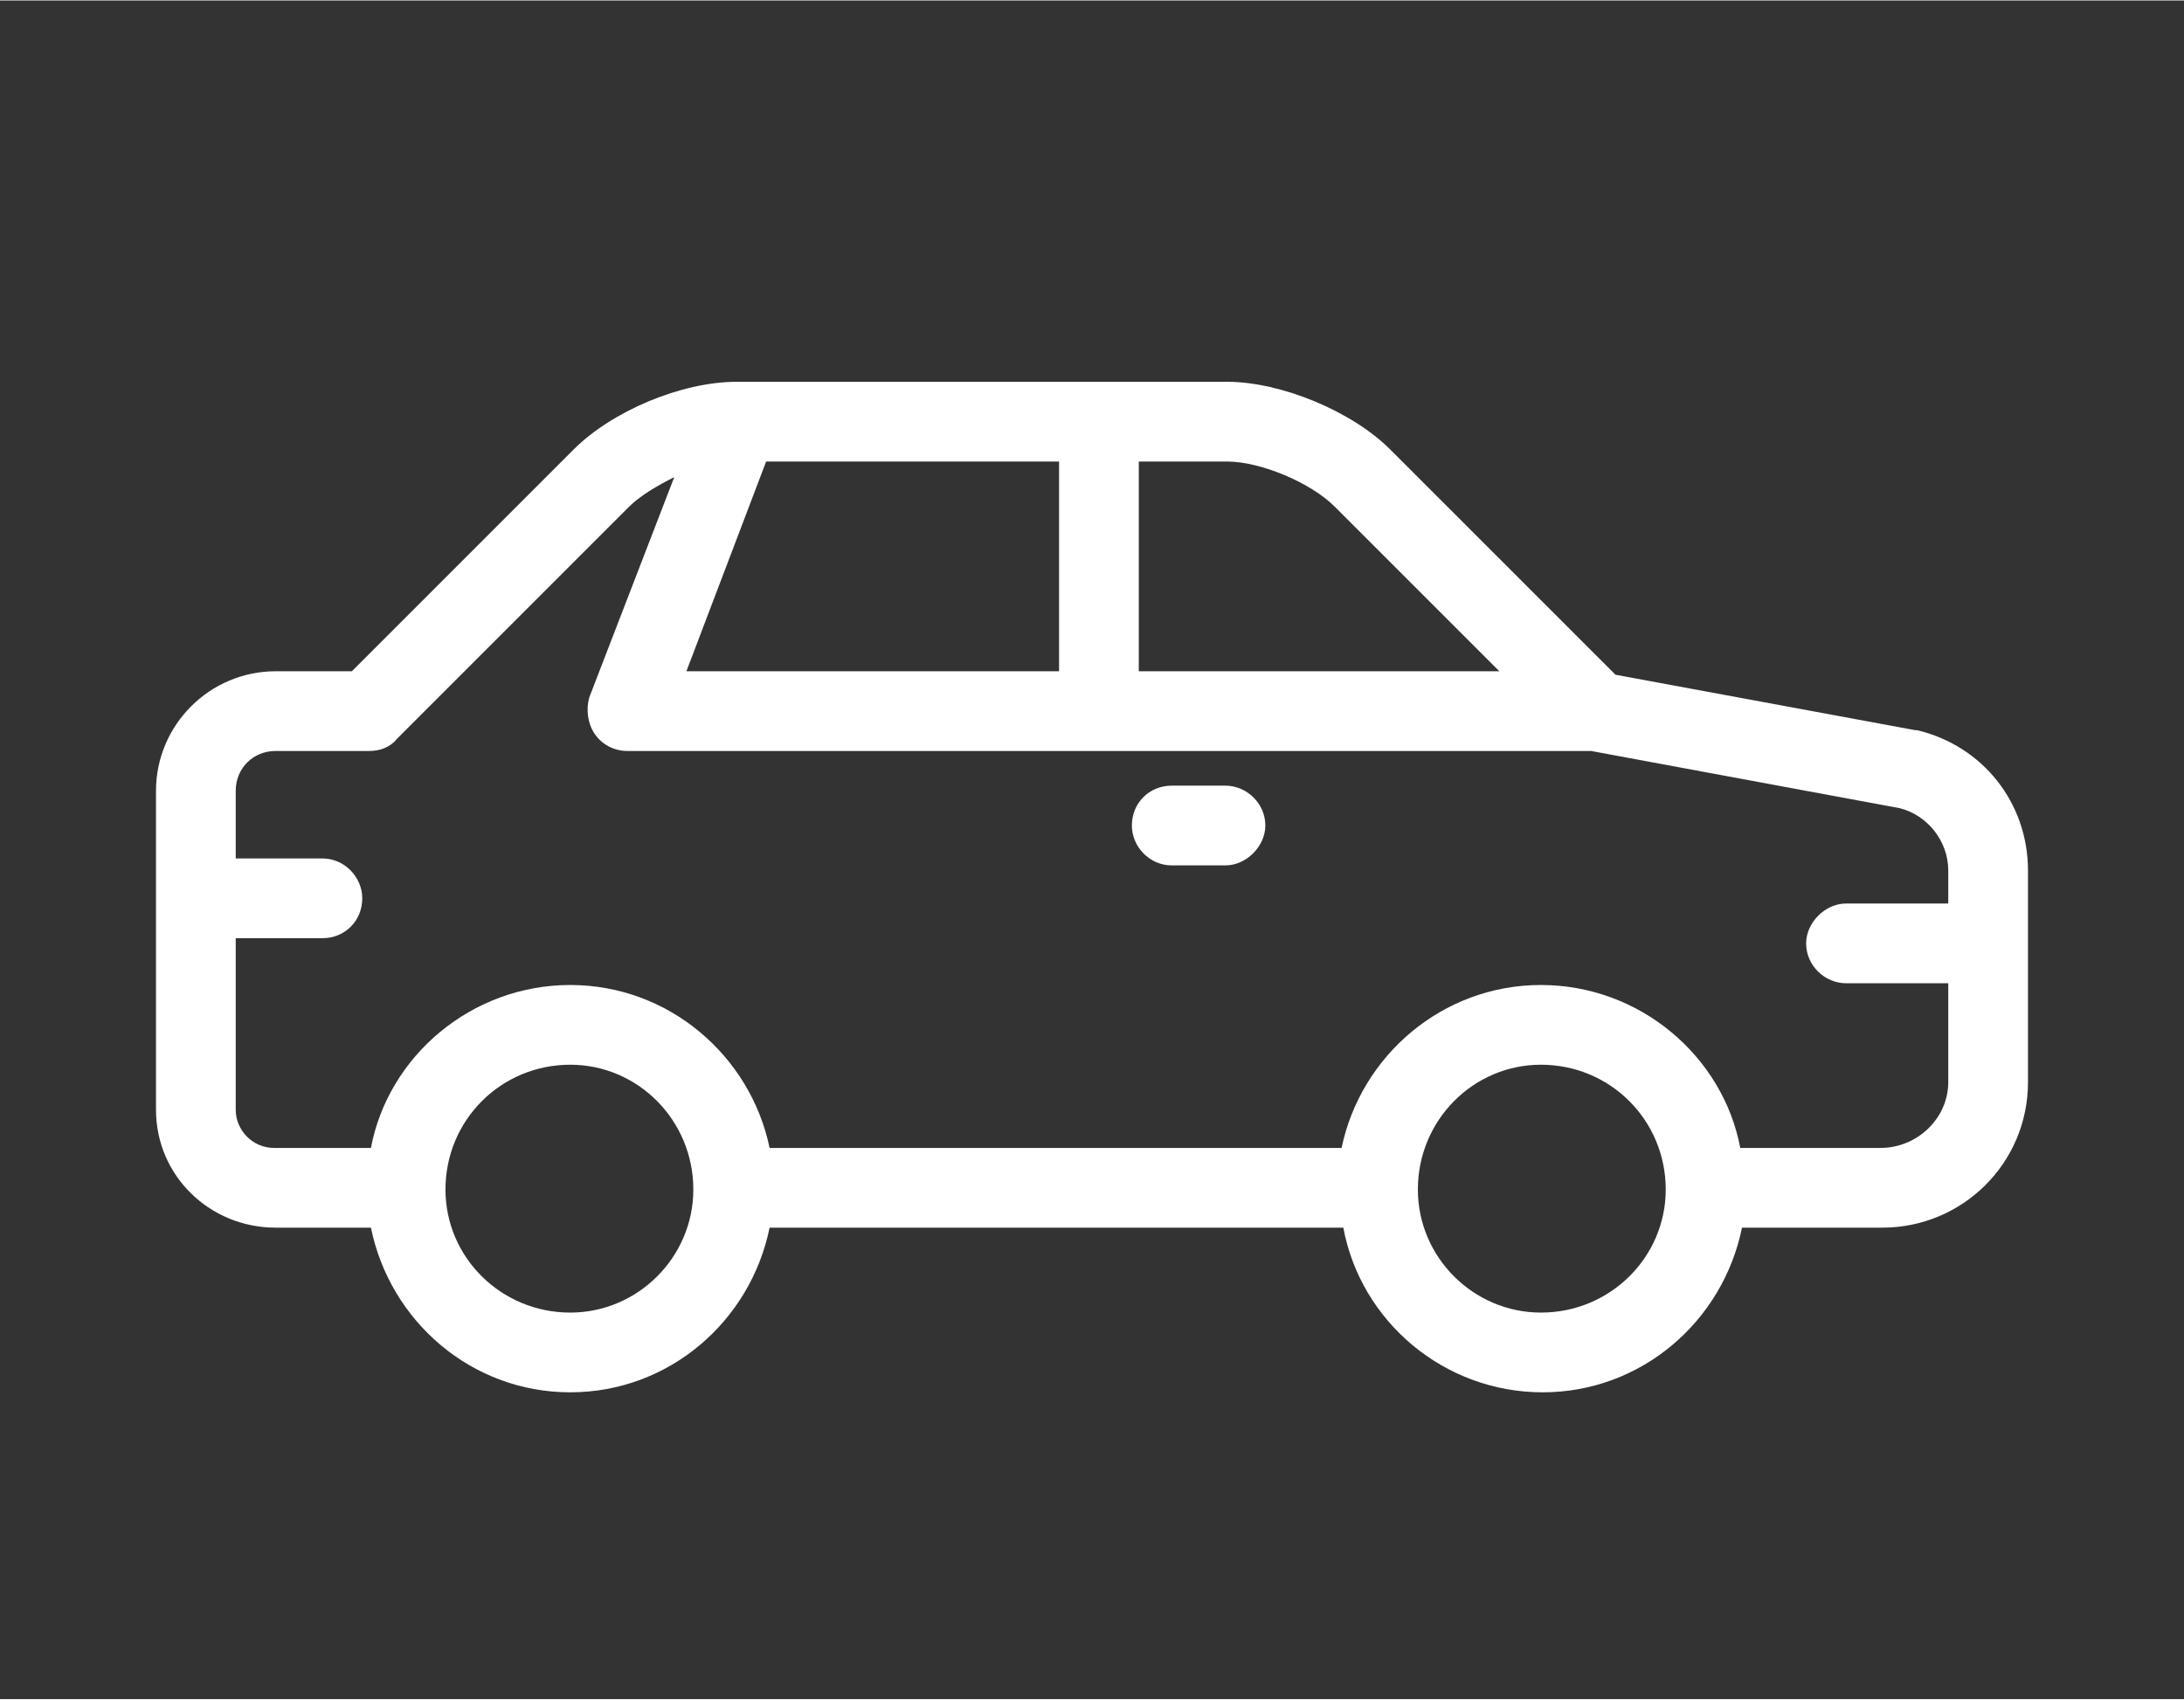 <svg version="1.2" xmlns="http://www.w3.org/2000/svg" viewBox="0 0 126 98" width="257" height="200">
	<rect x="0" y="0" width="126" height="98" fill="#333333" stroke="none"/>
	<title>cars-svg</title>
	<style>
		.s0 { fill: #ffffff }
	</style>
	<path id="Layer" fill-rule="evenodd" class="s0" d="m117 50.2v12.2c0 4.7-3.8 8.4-8.4 8.4h-8.1c-1.1 5.4-5.8 9.5-11.5 9.5-5.7 0-10.5-4.1-11.5-9.5h-33.1c-1.1 5.4-5.8 9.5-11.5 9.5-5.7 0-10.4-4.1-11.5-9.5h-5.5c-3.8 0-6.9-3-6.9-6.8v-18.4c0-3.8 3.1-6.9 6.9-6.9h4.4l12.8-12.8c2.2-2.2 6.2-3.9 9.4-3.9q0 0 0 0c0.1 0 28.3 0 28.3 0 3.1 0 7.2 1.7 9.4 3.9l13 13 17.3 3.2q0 0 0.1 0c3.8 0.9 6.4 4.2 6.4 8.1zm-46.2-23.6h-5.1v12.1h20.8l-9.5-9.5c-1.4-1.4-4.3-2.6-6.2-2.6zm-9.7 12.1v-12.1h-16.9l-4.6 12.1zm-21.1 29.9c0-4-3.2-7.2-7.1-7.2-4 0-7.2 3.2-7.2 7.2 0 3.9 3.2 7.1 7.2 7.1 3.9 0 7.1-3.2 7.1-7.1zm56.1 0c0-4-3.2-7.2-7.2-7.2-3.9 0-7.1 3.2-7.1 7.2 0 3.9 3.2 7.1 7.1 7.1 4 0 7.2-3.2 7.2-7.1zm16.3-6.2v-5.7h-5.9c-1.2 0-2.3-1-2.3-2.3 0-1.2 1.1-2.3 2.3-2.3h5.9v-1.9c0-1.7-1.2-3.2-2.8-3.6l-17.8-3.3h-55.6c-0.8 0-1.5-0.4-1.9-1-0.4-0.6-0.5-1.4-0.3-2.1l4.9-12.7c-1 0.5-2 1.1-2.6 1.7l-13.4 13.4c-0.4 0.5-1 0.7-1.6 0.7h-5.4c-1.3 0-2.3 1-2.3 2.3v3.9h5c1.3 0 2.3 1.1 2.3 2.3 0 1.3-1 2.3-2.3 2.3h-5v9.9c0 1.2 1 2.2 2.2 2.2h5.6c1-5.3 5.8-9.4 11.5-9.4 5.7 0 10.4 4.1 11.5 9.4h33c1.1-5.3 5.8-9.4 11.5-9.4 5.7 0 10.5 4.1 11.5 9.4h8.1c2.1 0 3.9-1.7 3.9-3.8z"/>
	<path id="Layer" class="s0" d="m70.7 45.3h-3.1c-1.3 0-2.3 1-2.3 2.3 0 1.2 1 2.3 2.3 2.3h3.1c1.2 0 2.3-1.1 2.3-2.3 0-1.3-1.1-2.3-2.3-2.3z"/>
</svg>